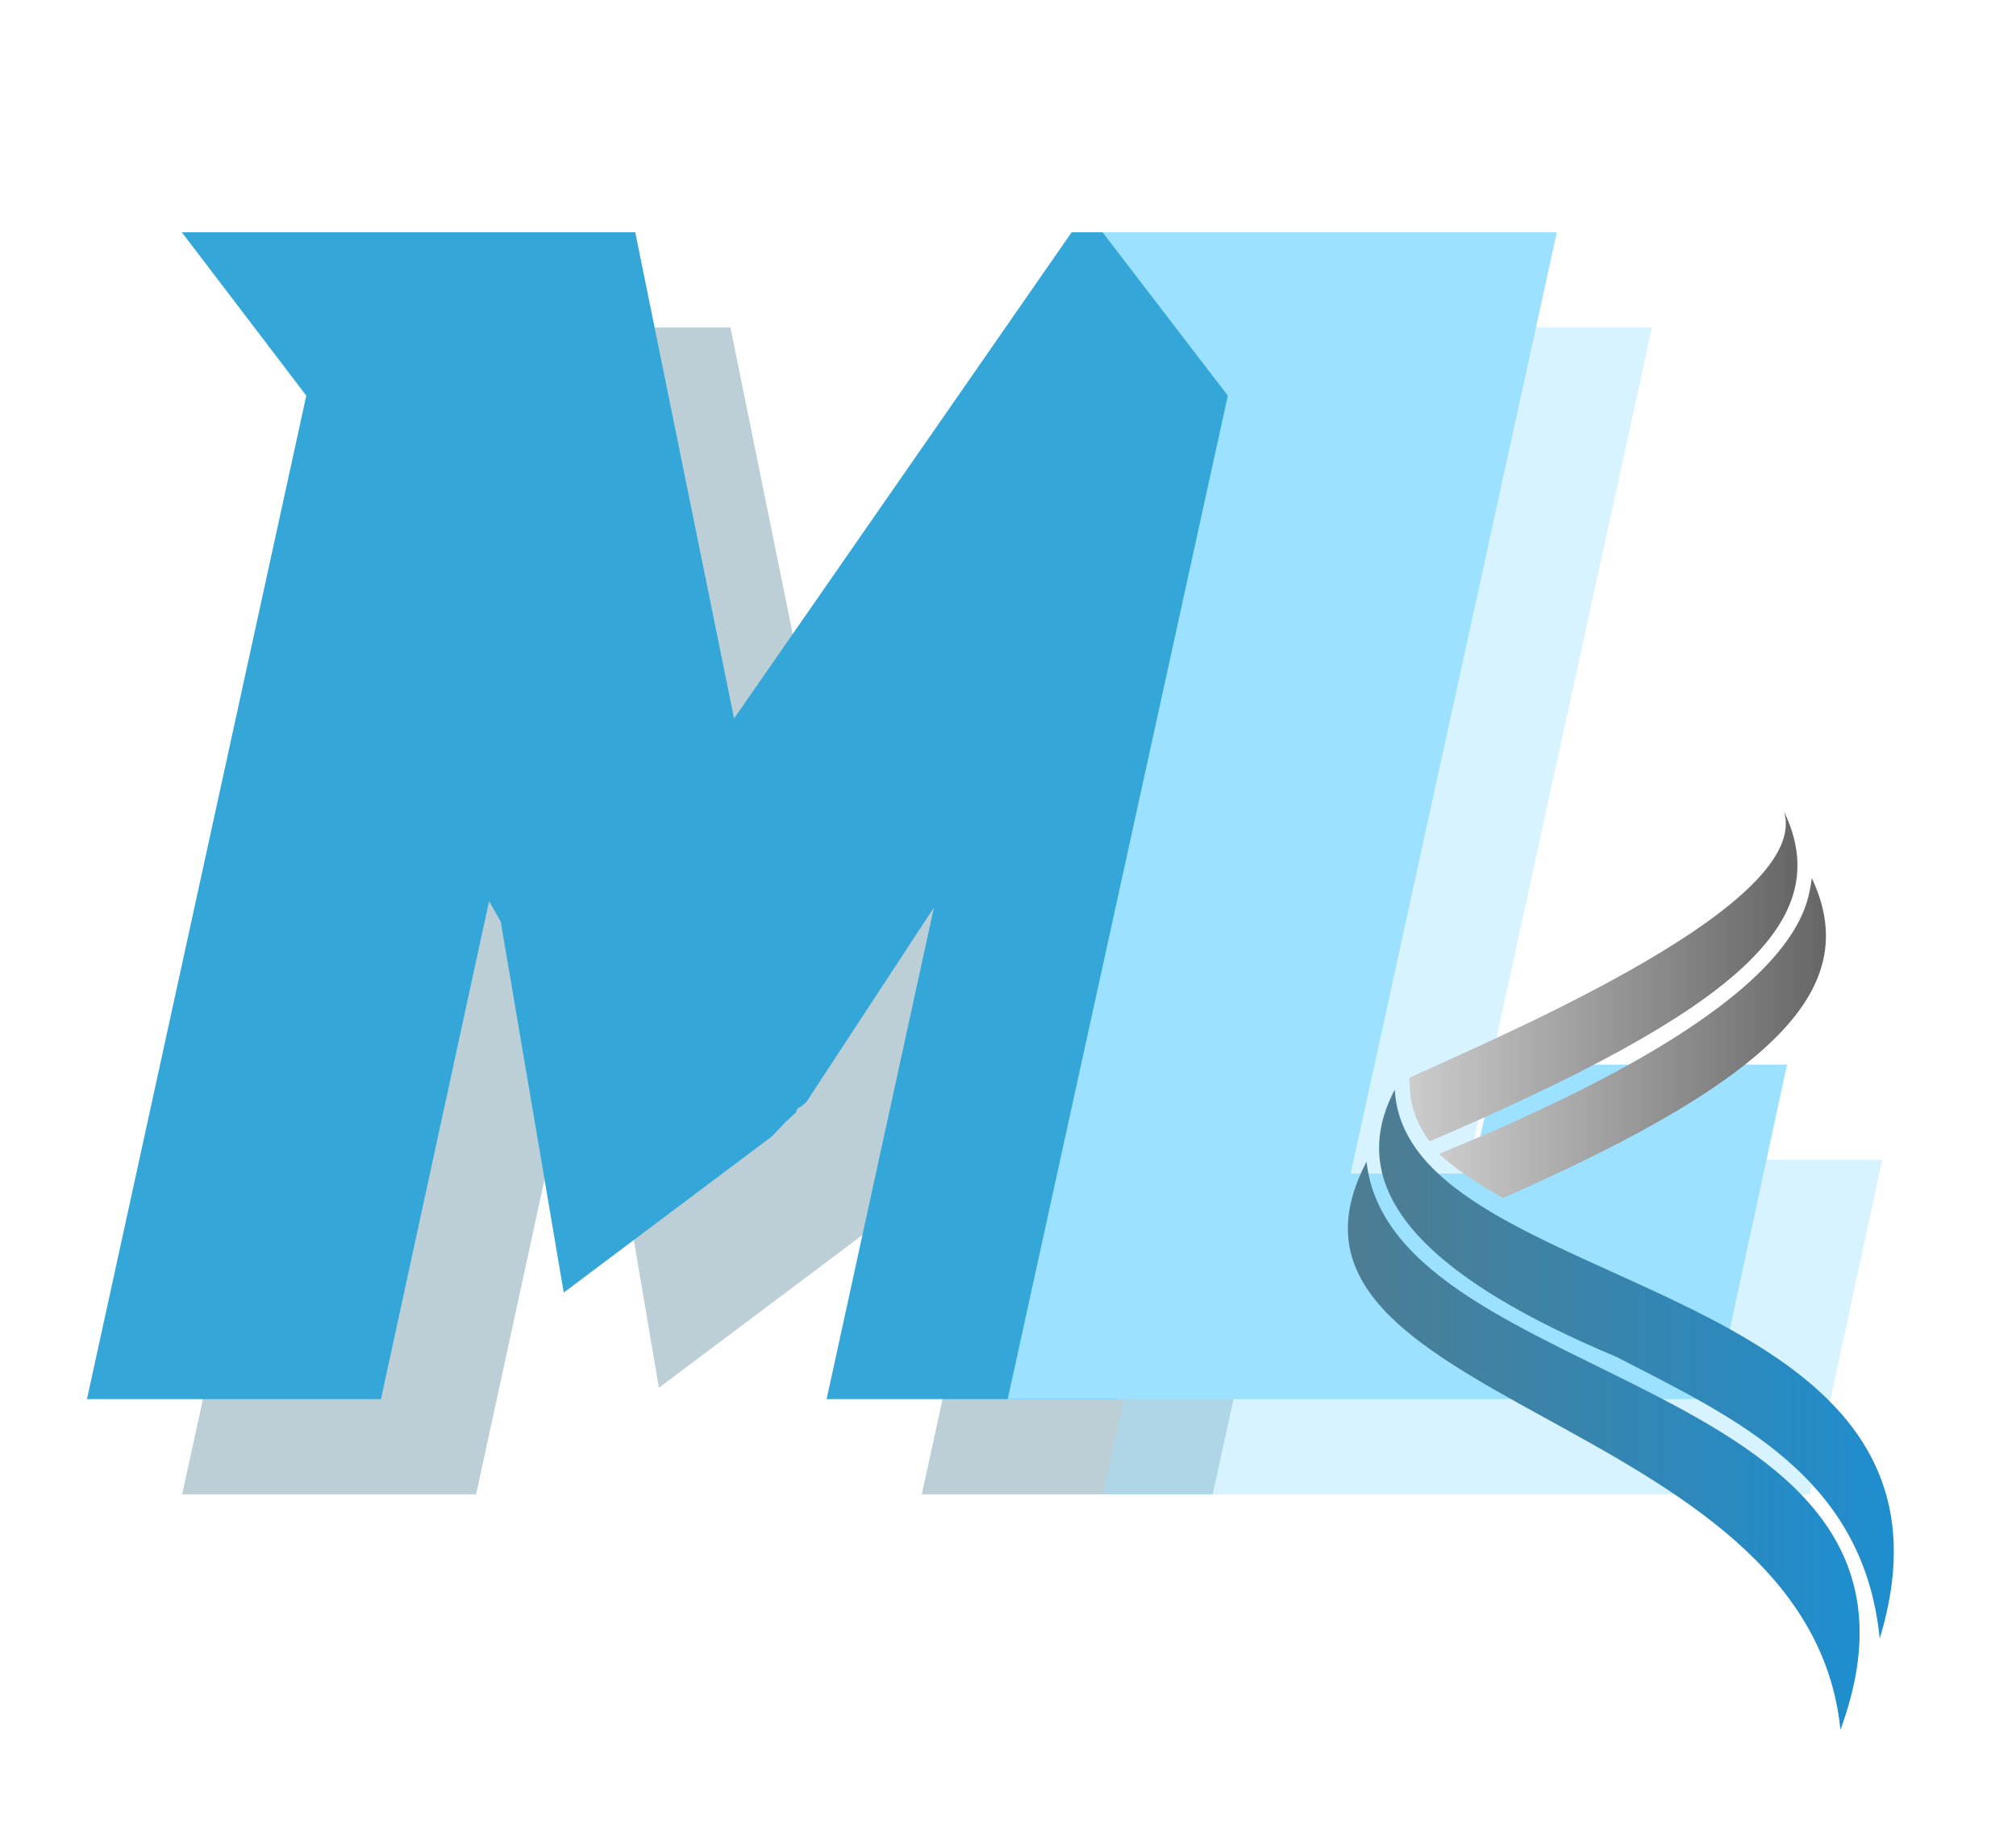 <svg xmlns="http://www.w3.org/2000/svg" xmlns:xlink="http://www.w3.org/1999/xlink" width="54" zoomAndPan="magnify" viewBox="0 0 40.5 36.75" height="49" preserveAspectRatio="xMidYMid meet" version="1.0"><defs><g/><clipPath id="66933f9c48"><path d="M 28 16.289 L 37 16.289 L 37 23 L 28 23 Z M 28 16.289 " clip-rule="nonzero"/></clipPath><clipPath id="d21d992697"><path d="M 35.84 16.301 C 36.395 18.141 30.359 20.715 28.312 21.648 L 28.324 21.871 C 28.344 22.262 28.484 22.609 28.719 22.926 C 34.922 20.266 36.895 18.5 35.84 16.301 Z M 35.84 16.301 " clip-rule="nonzero"/></clipPath><linearGradient x1="72.14" gradientTransform="matrix(0.017, 0, 0, 0.017, 27.076, 16.3)" y1="193.59" x2="573.57" gradientUnits="userSpaceOnUse" y2="193.59" id="9c9b176453"><stop stop-opacity="1" stop-color="rgb(79.999%, 79.999%, 79.999%)" offset="0"/><stop stop-opacity="1" stop-color="rgb(79.826%, 79.826%, 79.826%)" offset="0.008"/><stop stop-opacity="1" stop-color="rgb(79.483%, 79.483%, 79.483%)" offset="0.016"/><stop stop-opacity="1" stop-color="rgb(79.138%, 79.138%, 79.138%)" offset="0.023"/><stop stop-opacity="1" stop-color="rgb(78.795%, 78.795%, 78.795%)" offset="0.031"/><stop stop-opacity="1" stop-color="rgb(78.45%, 78.45%, 78.45%)" offset="0.039"/><stop stop-opacity="1" stop-color="rgb(78.107%, 78.107%, 78.107%)" offset="0.047"/><stop stop-opacity="1" stop-color="rgb(77.762%, 77.762%, 77.762%)" offset="0.055"/><stop stop-opacity="1" stop-color="rgb(77.419%, 77.419%, 77.419%)" offset="0.062"/><stop stop-opacity="1" stop-color="rgb(77.075%, 77.075%, 77.075%)" offset="0.07"/><stop stop-opacity="1" stop-color="rgb(76.73%, 76.73%, 76.73%)" offset="0.078"/><stop stop-opacity="1" stop-color="rgb(76.387%, 76.387%, 76.387%)" offset="0.086"/><stop stop-opacity="1" stop-color="rgb(76.042%, 76.042%, 76.042%)" offset="0.094"/><stop stop-opacity="1" stop-color="rgb(75.699%, 75.699%, 75.699%)" offset="0.102"/><stop stop-opacity="1" stop-color="rgb(75.354%, 75.354%, 75.354%)" offset="0.109"/><stop stop-opacity="1" stop-color="rgb(75.011%, 75.011%, 75.011%)" offset="0.117"/><stop stop-opacity="1" stop-color="rgb(74.667%, 74.667%, 74.667%)" offset="0.125"/><stop stop-opacity="1" stop-color="rgb(74.323%, 74.323%, 74.323%)" offset="0.133"/><stop stop-opacity="1" stop-color="rgb(73.979%, 73.979%, 73.979%)" offset="0.141"/><stop stop-opacity="1" stop-color="rgb(73.634%, 73.634%, 73.634%)" offset="0.148"/><stop stop-opacity="1" stop-color="rgb(73.291%, 73.291%, 73.291%)" offset="0.156"/><stop stop-opacity="1" stop-color="rgb(72.946%, 72.946%, 72.946%)" offset="0.164"/><stop stop-opacity="1" stop-color="rgb(72.603%, 72.603%, 72.603%)" offset="0.172"/><stop stop-opacity="1" stop-color="rgb(72.26%, 72.26%, 72.26%)" offset="0.18"/><stop stop-opacity="1" stop-color="rgb(71.915%, 71.915%, 71.915%)" offset="0.188"/><stop stop-opacity="1" stop-color="rgb(71.571%, 71.571%, 71.571%)" offset="0.195"/><stop stop-opacity="1" stop-color="rgb(71.227%, 71.227%, 71.227%)" offset="0.203"/><stop stop-opacity="1" stop-color="rgb(70.883%, 70.883%, 70.883%)" offset="0.211"/><stop stop-opacity="1" stop-color="rgb(70.538%, 70.538%, 70.538%)" offset="0.219"/><stop stop-opacity="1" stop-color="rgb(70.195%, 70.195%, 70.195%)" offset="0.227"/><stop stop-opacity="1" stop-color="rgb(69.852%, 69.852%, 69.852%)" offset="0.234"/><stop stop-opacity="1" stop-color="rgb(69.507%, 69.507%, 69.507%)" offset="0.242"/><stop stop-opacity="1" stop-color="rgb(69.164%, 69.164%, 69.164%)" offset="0.25"/><stop stop-opacity="1" stop-color="rgb(68.819%, 68.819%, 68.819%)" offset="0.258"/><stop stop-opacity="1" stop-color="rgb(68.475%, 68.475%, 68.475%)" offset="0.266"/><stop stop-opacity="1" stop-color="rgb(68.13%, 68.13%, 68.13%)" offset="0.273"/><stop stop-opacity="1" stop-color="rgb(67.787%, 67.787%, 67.787%)" offset="0.281"/><stop stop-opacity="1" stop-color="rgb(67.444%, 67.444%, 67.444%)" offset="0.289"/><stop stop-opacity="1" stop-color="rgb(67.099%, 67.099%, 67.099%)" offset="0.297"/><stop stop-opacity="1" stop-color="rgb(66.756%, 66.756%, 66.756%)" offset="0.305"/><stop stop-opacity="1" stop-color="rgb(66.411%, 66.411%, 66.411%)" offset="0.312"/><stop stop-opacity="1" stop-color="rgb(66.068%, 66.068%, 66.068%)" offset="0.32"/><stop stop-opacity="1" stop-color="rgb(65.723%, 65.723%, 65.723%)" offset="0.328"/><stop stop-opacity="1" stop-color="rgb(65.379%, 65.379%, 65.379%)" offset="0.336"/><stop stop-opacity="1" stop-color="rgb(65.036%, 65.036%, 65.036%)" offset="0.344"/><stop stop-opacity="1" stop-color="rgb(64.691%, 64.691%, 64.691%)" offset="0.352"/><stop stop-opacity="1" stop-color="rgb(64.348%, 64.348%, 64.348%)" offset="0.359"/><stop stop-opacity="1" stop-color="rgb(64.003%, 64.003%, 64.003%)" offset="0.367"/><stop stop-opacity="1" stop-color="rgb(63.66%, 63.66%, 63.66%)" offset="0.375"/><stop stop-opacity="1" stop-color="rgb(63.315%, 63.315%, 63.315%)" offset="0.383"/><stop stop-opacity="1" stop-color="rgb(62.971%, 62.971%, 62.971%)" offset="0.391"/><stop stop-opacity="1" stop-color="rgb(62.628%, 62.628%, 62.628%)" offset="0.398"/><stop stop-opacity="1" stop-color="rgb(62.283%, 62.283%, 62.283%)" offset="0.406"/><stop stop-opacity="1" stop-color="rgb(61.94%, 61.94%, 61.94%)" offset="0.414"/><stop stop-opacity="1" stop-color="rgb(61.595%, 61.595%, 61.595%)" offset="0.422"/><stop stop-opacity="1" stop-color="rgb(61.252%, 61.252%, 61.252%)" offset="0.43"/><stop stop-opacity="1" stop-color="rgb(60.907%, 60.907%, 60.907%)" offset="0.438"/><stop stop-opacity="1" stop-color="rgb(60.564%, 60.564%, 60.564%)" offset="0.445"/><stop stop-opacity="1" stop-color="rgb(60.22%, 60.22%, 60.22%)" offset="0.453"/><stop stop-opacity="1" stop-color="rgb(59.875%, 59.875%, 59.875%)" offset="0.461"/><stop stop-opacity="1" stop-color="rgb(59.532%, 59.532%, 59.532%)" offset="0.469"/><stop stop-opacity="1" stop-color="rgb(59.187%, 59.187%, 59.187%)" offset="0.477"/><stop stop-opacity="1" stop-color="rgb(58.844%, 58.844%, 58.844%)" offset="0.484"/><stop stop-opacity="1" stop-color="rgb(58.499%, 58.499%, 58.499%)" offset="0.492"/><stop stop-opacity="1" stop-color="rgb(58.156%, 58.156%, 58.156%)" offset="0.5"/><stop stop-opacity="1" stop-color="rgb(57.812%, 57.812%, 57.812%)" offset="0.508"/><stop stop-opacity="1" stop-color="rgb(57.468%, 57.468%, 57.468%)" offset="0.516"/><stop stop-opacity="1" stop-color="rgb(57.124%, 57.124%, 57.124%)" offset="0.523"/><stop stop-opacity="1" stop-color="rgb(56.779%, 56.779%, 56.779%)" offset="0.531"/><stop stop-opacity="1" stop-color="rgb(56.436%, 56.436%, 56.436%)" offset="0.539"/><stop stop-opacity="1" stop-color="rgb(56.091%, 56.091%, 56.091%)" offset="0.547"/><stop stop-opacity="1" stop-color="rgb(55.748%, 55.748%, 55.748%)" offset="0.555"/><stop stop-opacity="1" stop-color="rgb(55.405%, 55.405%, 55.405%)" offset="0.562"/><stop stop-opacity="1" stop-color="rgb(55.06%, 55.06%, 55.06%)" offset="0.57"/><stop stop-opacity="1" stop-color="rgb(54.716%, 54.716%, 54.716%)" offset="0.578"/><stop stop-opacity="1" stop-color="rgb(54.372%, 54.372%, 54.372%)" offset="0.586"/><stop stop-opacity="1" stop-color="rgb(54.028%, 54.028%, 54.028%)" offset="0.594"/><stop stop-opacity="1" stop-color="rgb(53.683%, 53.683%, 53.683%)" offset="0.602"/><stop stop-opacity="1" stop-color="rgb(53.34%, 53.34%, 53.34%)" offset="0.609"/><stop stop-opacity="1" stop-color="rgb(52.997%, 52.997%, 52.997%)" offset="0.617"/><stop stop-opacity="1" stop-color="rgb(52.652%, 52.652%, 52.652%)" offset="0.625"/><stop stop-opacity="1" stop-color="rgb(52.309%, 52.309%, 52.309%)" offset="0.633"/><stop stop-opacity="1" stop-color="rgb(51.964%, 51.964%, 51.964%)" offset="0.641"/><stop stop-opacity="1" stop-color="rgb(51.62%, 51.62%, 51.62%)" offset="0.648"/><stop stop-opacity="1" stop-color="rgb(51.276%, 51.276%, 51.276%)" offset="0.656"/><stop stop-opacity="1" stop-color="rgb(50.932%, 50.932%, 50.932%)" offset="0.664"/><stop stop-opacity="1" stop-color="rgb(50.589%, 50.589%, 50.589%)" offset="0.672"/><stop stop-opacity="1" stop-color="rgb(50.244%, 50.244%, 50.244%)" offset="0.68"/><stop stop-opacity="1" stop-color="rgb(49.901%, 49.901%, 49.901%)" offset="0.688"/><stop stop-opacity="1" stop-color="rgb(49.556%, 49.556%, 49.556%)" offset="0.695"/><stop stop-opacity="1" stop-color="rgb(49.213%, 49.213%, 49.213%)" offset="0.703"/><stop stop-opacity="1" stop-color="rgb(48.868%, 48.868%, 48.868%)" offset="0.711"/><stop stop-opacity="1" stop-color="rgb(48.524%, 48.524%, 48.524%)" offset="0.719"/><stop stop-opacity="1" stop-color="rgb(48.181%, 48.181%, 48.181%)" offset="0.727"/><stop stop-opacity="1" stop-color="rgb(47.836%, 47.836%, 47.836%)" offset="0.734"/><stop stop-opacity="1" stop-color="rgb(47.493%, 47.493%, 47.493%)" offset="0.742"/><stop stop-opacity="1" stop-color="rgb(47.148%, 47.148%, 47.148%)" offset="0.75"/><stop stop-opacity="1" stop-color="rgb(46.805%, 46.805%, 46.805%)" offset="0.758"/><stop stop-opacity="1" stop-color="rgb(46.46%, 46.46%, 46.46%)" offset="0.766"/><stop stop-opacity="1" stop-color="rgb(46.117%, 46.117%, 46.117%)" offset="0.773"/><stop stop-opacity="1" stop-color="rgb(45.773%, 45.773%, 45.773%)" offset="0.781"/><stop stop-opacity="1" stop-color="rgb(45.428%, 45.428%, 45.428%)" offset="0.789"/><stop stop-opacity="1" stop-color="rgb(45.085%, 45.085%, 45.085%)" offset="0.797"/><stop stop-opacity="1" stop-color="rgb(44.74%, 44.74%, 44.74%)" offset="0.805"/><stop stop-opacity="1" stop-color="rgb(44.397%, 44.397%, 44.397%)" offset="0.812"/><stop stop-opacity="1" stop-color="rgb(44.052%, 44.052%, 44.052%)" offset="0.82"/><stop stop-opacity="1" stop-color="rgb(43.709%, 43.709%, 43.709%)" offset="0.828"/><stop stop-opacity="1" stop-color="rgb(43.365%, 43.365%, 43.365%)" offset="0.836"/><stop stop-opacity="1" stop-color="rgb(43.021%, 43.021%, 43.021%)" offset="0.844"/><stop stop-opacity="1" stop-color="rgb(42.677%, 42.677%, 42.677%)" offset="0.852"/><stop stop-opacity="1" stop-color="rgb(42.332%, 42.332%, 42.332%)" offset="0.859"/><stop stop-opacity="1" stop-color="rgb(41.989%, 41.989%, 41.989%)" offset="0.867"/><stop stop-opacity="1" stop-color="rgb(41.644%, 41.644%, 41.644%)" offset="0.875"/><stop stop-opacity="1" stop-color="rgb(41.301%, 41.301%, 41.301%)" offset="0.883"/><stop stop-opacity="1" stop-color="rgb(40.958%, 40.958%, 40.958%)" offset="0.891"/><stop stop-opacity="1" stop-color="rgb(40.613%, 40.613%, 40.613%)" offset="0.898"/><stop stop-opacity="1" stop-color="rgb(40.269%, 40.269%, 40.269%)" offset="0.906"/><stop stop-opacity="1" stop-color="rgb(40.048%, 40.048%, 40.048%)" offset="0.938"/><stop stop-opacity="1" stop-color="rgb(39.999%, 39.999%, 39.999%)" offset="1"/></linearGradient><clipPath id="44da27d0b8"><path d="M 28 17 L 37 17 L 37 25 L 28 25 Z M 28 17 " clip-rule="nonzero"/></clipPath><clipPath id="1c4bd7740f"><path d="M 36.352 17.906 C 35.941 20.043 31.715 22.027 28.91 23.176 L 28.906 23.176 C 29.254 23.496 29.695 23.785 30.195 24.062 C 35.883 21.566 37.391 19.754 36.398 17.637 C 36.387 17.73 36.371 17.82 36.352 17.906 Z M 36.352 17.906 " clip-rule="evenodd"/></clipPath><linearGradient x1="106.97" gradientTransform="matrix(0.017, 0, 0, 0.017, 27.076, 16.3)" y1="265.883" x2="602.52" gradientUnits="userSpaceOnUse" y2="265.883" id="0da1096e41"><stop stop-opacity="1" stop-color="rgb(79.999%, 79.999%, 79.999%)" offset="0"/><stop stop-opacity="1" stop-color="rgb(79.828%, 79.828%, 79.828%)" offset="0.008"/><stop stop-opacity="1" stop-color="rgb(79.488%, 79.488%, 79.488%)" offset="0.016"/><stop stop-opacity="1" stop-color="rgb(79.147%, 79.147%, 79.147%)" offset="0.023"/><stop stop-opacity="1" stop-color="rgb(78.806%, 78.806%, 78.806%)" offset="0.031"/><stop stop-opacity="1" stop-color="rgb(78.465%, 78.465%, 78.465%)" offset="0.039"/><stop stop-opacity="1" stop-color="rgb(78.123%, 78.123%, 78.123%)" offset="0.047"/><stop stop-opacity="1" stop-color="rgb(77.783%, 77.783%, 77.783%)" offset="0.055"/><stop stop-opacity="1" stop-color="rgb(77.443%, 77.443%, 77.443%)" offset="0.062"/><stop stop-opacity="1" stop-color="rgb(77.101%, 77.101%, 77.101%)" offset="0.07"/><stop stop-opacity="1" stop-color="rgb(76.761%, 76.761%, 76.761%)" offset="0.078"/><stop stop-opacity="1" stop-color="rgb(76.419%, 76.419%, 76.419%)" offset="0.086"/><stop stop-opacity="1" stop-color="rgb(76.079%, 76.079%, 76.079%)" offset="0.094"/><stop stop-opacity="1" stop-color="rgb(75.737%, 75.737%, 75.737%)" offset="0.102"/><stop stop-opacity="1" stop-color="rgb(75.397%, 75.397%, 75.397%)" offset="0.109"/><stop stop-opacity="1" stop-color="rgb(75.055%, 75.055%, 75.055%)" offset="0.117"/><stop stop-opacity="1" stop-color="rgb(74.715%, 74.715%, 74.715%)" offset="0.125"/><stop stop-opacity="1" stop-color="rgb(74.373%, 74.373%, 74.373%)" offset="0.133"/><stop stop-opacity="1" stop-color="rgb(74.033%, 74.033%, 74.033%)" offset="0.141"/><stop stop-opacity="1" stop-color="rgb(73.691%, 73.691%, 73.691%)" offset="0.148"/><stop stop-opacity="1" stop-color="rgb(73.351%, 73.351%, 73.351%)" offset="0.156"/><stop stop-opacity="1" stop-color="rgb(73.009%, 73.009%, 73.009%)" offset="0.164"/><stop stop-opacity="1" stop-color="rgb(72.668%, 72.668%, 72.668%)" offset="0.172"/><stop stop-opacity="1" stop-color="rgb(72.327%, 72.327%, 72.327%)" offset="0.18"/><stop stop-opacity="1" stop-color="rgb(71.986%, 71.986%, 71.986%)" offset="0.188"/><stop stop-opacity="1" stop-color="rgb(71.645%, 71.645%, 71.645%)" offset="0.195"/><stop stop-opacity="1" stop-color="rgb(71.304%, 71.304%, 71.304%)" offset="0.203"/><stop stop-opacity="1" stop-color="rgb(70.963%, 70.963%, 70.963%)" offset="0.211"/><stop stop-opacity="1" stop-color="rgb(70.622%, 70.622%, 70.622%)" offset="0.219"/><stop stop-opacity="1" stop-color="rgb(70.28%, 70.28%, 70.28%)" offset="0.227"/><stop stop-opacity="1" stop-color="rgb(69.94%, 69.94%, 69.94%)" offset="0.234"/><stop stop-opacity="1" stop-color="rgb(69.6%, 69.6%, 69.6%)" offset="0.242"/><stop stop-opacity="1" stop-color="rgb(69.258%, 69.258%, 69.258%)" offset="0.25"/><stop stop-opacity="1" stop-color="rgb(68.918%, 68.918%, 68.918%)" offset="0.258"/><stop stop-opacity="1" stop-color="rgb(68.576%, 68.576%, 68.576%)" offset="0.266"/><stop stop-opacity="1" stop-color="rgb(68.236%, 68.236%, 68.236%)" offset="0.273"/><stop stop-opacity="1" stop-color="rgb(67.894%, 67.894%, 67.894%)" offset="0.281"/><stop stop-opacity="1" stop-color="rgb(67.554%, 67.554%, 67.554%)" offset="0.289"/><stop stop-opacity="1" stop-color="rgb(67.212%, 67.212%, 67.212%)" offset="0.297"/><stop stop-opacity="1" stop-color="rgb(66.872%, 66.872%, 66.872%)" offset="0.305"/><stop stop-opacity="1" stop-color="rgb(66.53%, 66.53%, 66.53%)" offset="0.312"/><stop stop-opacity="1" stop-color="rgb(66.19%, 66.19%, 66.19%)" offset="0.32"/><stop stop-opacity="1" stop-color="rgb(65.848%, 65.848%, 65.848%)" offset="0.328"/><stop stop-opacity="1" stop-color="rgb(65.508%, 65.508%, 65.508%)" offset="0.336"/><stop stop-opacity="1" stop-color="rgb(65.166%, 65.166%, 65.166%)" offset="0.344"/><stop stop-opacity="1" stop-color="rgb(64.825%, 64.825%, 64.825%)" offset="0.352"/><stop stop-opacity="1" stop-color="rgb(64.484%, 64.484%, 64.484%)" offset="0.359"/><stop stop-opacity="1" stop-color="rgb(64.143%, 64.143%, 64.143%)" offset="0.367"/><stop stop-opacity="1" stop-color="rgb(63.802%, 63.802%, 63.802%)" offset="0.375"/><stop stop-opacity="1" stop-color="rgb(63.461%, 63.461%, 63.461%)" offset="0.383"/><stop stop-opacity="1" stop-color="rgb(63.12%, 63.12%, 63.12%)" offset="0.391"/><stop stop-opacity="1" stop-color="rgb(62.779%, 62.779%, 62.779%)" offset="0.398"/><stop stop-opacity="1" stop-color="rgb(62.437%, 62.437%, 62.437%)" offset="0.406"/><stop stop-opacity="1" stop-color="rgb(62.097%, 62.097%, 62.097%)" offset="0.414"/><stop stop-opacity="1" stop-color="rgb(61.757%, 61.757%, 61.757%)" offset="0.422"/><stop stop-opacity="1" stop-color="rgb(61.415%, 61.415%, 61.415%)" offset="0.43"/><stop stop-opacity="1" stop-color="rgb(61.075%, 61.075%, 61.075%)" offset="0.438"/><stop stop-opacity="1" stop-color="rgb(60.733%, 60.733%, 60.733%)" offset="0.445"/><stop stop-opacity="1" stop-color="rgb(60.393%, 60.393%, 60.393%)" offset="0.453"/><stop stop-opacity="1" stop-color="rgb(60.051%, 60.051%, 60.051%)" offset="0.461"/><stop stop-opacity="1" stop-color="rgb(59.711%, 59.711%, 59.711%)" offset="0.469"/><stop stop-opacity="1" stop-color="rgb(59.369%, 59.369%, 59.369%)" offset="0.477"/><stop stop-opacity="1" stop-color="rgb(59.029%, 59.029%, 59.029%)" offset="0.484"/><stop stop-opacity="1" stop-color="rgb(58.687%, 58.687%, 58.687%)" offset="0.492"/><stop stop-opacity="1" stop-color="rgb(58.347%, 58.347%, 58.347%)" offset="0.5"/><stop stop-opacity="1" stop-color="rgb(58.005%, 58.005%, 58.005%)" offset="0.508"/><stop stop-opacity="1" stop-color="rgb(57.664%, 57.664%, 57.664%)" offset="0.516"/><stop stop-opacity="1" stop-color="rgb(57.323%, 57.323%, 57.323%)" offset="0.523"/><stop stop-opacity="1" stop-color="rgb(56.982%, 56.982%, 56.982%)" offset="0.531"/><stop stop-opacity="1" stop-color="rgb(56.641%, 56.641%, 56.641%)" offset="0.539"/><stop stop-opacity="1" stop-color="rgb(56.3%, 56.3%, 56.3%)" offset="0.547"/><stop stop-opacity="1" stop-color="rgb(55.959%, 55.959%, 55.959%)" offset="0.555"/><stop stop-opacity="1" stop-color="rgb(55.618%, 55.618%, 55.618%)" offset="0.562"/><stop stop-opacity="1" stop-color="rgb(55.276%, 55.276%, 55.276%)" offset="0.57"/><stop stop-opacity="1" stop-color="rgb(54.936%, 54.936%, 54.936%)" offset="0.578"/><stop stop-opacity="1" stop-color="rgb(54.594%, 54.594%, 54.594%)" offset="0.586"/><stop stop-opacity="1" stop-color="rgb(54.254%, 54.254%, 54.254%)" offset="0.594"/><stop stop-opacity="1" stop-color="rgb(53.914%, 53.914%, 53.914%)" offset="0.602"/><stop stop-opacity="1" stop-color="rgb(53.572%, 53.572%, 53.572%)" offset="0.609"/><stop stop-opacity="1" stop-color="rgb(53.232%, 53.232%, 53.232%)" offset="0.617"/><stop stop-opacity="1" stop-color="rgb(52.89%, 52.89%, 52.89%)" offset="0.625"/><stop stop-opacity="1" stop-color="rgb(52.55%, 52.55%, 52.55%)" offset="0.633"/><stop stop-opacity="1" stop-color="rgb(52.208%, 52.208%, 52.208%)" offset="0.641"/><stop stop-opacity="1" stop-color="rgb(51.868%, 51.868%, 51.868%)" offset="0.648"/><stop stop-opacity="1" stop-color="rgb(51.526%, 51.526%, 51.526%)" offset="0.656"/><stop stop-opacity="1" stop-color="rgb(51.186%, 51.186%, 51.186%)" offset="0.664"/><stop stop-opacity="1" stop-color="rgb(50.844%, 50.844%, 50.844%)" offset="0.672"/><stop stop-opacity="1" stop-color="rgb(50.504%, 50.504%, 50.504%)" offset="0.68"/><stop stop-opacity="1" stop-color="rgb(50.162%, 50.162%, 50.162%)" offset="0.688"/><stop stop-opacity="1" stop-color="rgb(49.821%, 49.821%, 49.821%)" offset="0.695"/><stop stop-opacity="1" stop-color="rgb(49.48%, 49.48%, 49.48%)" offset="0.703"/><stop stop-opacity="1" stop-color="rgb(49.139%, 49.139%, 49.139%)" offset="0.711"/><stop stop-opacity="1" stop-color="rgb(48.798%, 48.798%, 48.798%)" offset="0.719"/><stop stop-opacity="1" stop-color="rgb(48.457%, 48.457%, 48.457%)" offset="0.727"/><stop stop-opacity="1" stop-color="rgb(48.116%, 48.116%, 48.116%)" offset="0.734"/><stop stop-opacity="1" stop-color="rgb(47.775%, 47.775%, 47.775%)" offset="0.742"/><stop stop-opacity="1" stop-color="rgb(47.433%, 47.433%, 47.433%)" offset="0.75"/><stop stop-opacity="1" stop-color="rgb(47.093%, 47.093%, 47.093%)" offset="0.758"/><stop stop-opacity="1" stop-color="rgb(46.751%, 46.751%, 46.751%)" offset="0.766"/><stop stop-opacity="1" stop-color="rgb(46.411%, 46.411%, 46.411%)" offset="0.773"/><stop stop-opacity="1" stop-color="rgb(46.071%, 46.071%, 46.071%)" offset="0.781"/><stop stop-opacity="1" stop-color="rgb(45.729%, 45.729%, 45.729%)" offset="0.789"/><stop stop-opacity="1" stop-color="rgb(45.389%, 45.389%, 45.389%)" offset="0.797"/><stop stop-opacity="1" stop-color="rgb(45.047%, 45.047%, 45.047%)" offset="0.805"/><stop stop-opacity="1" stop-color="rgb(44.707%, 44.707%, 44.707%)" offset="0.812"/><stop stop-opacity="1" stop-color="rgb(44.365%, 44.365%, 44.365%)" offset="0.82"/><stop stop-opacity="1" stop-color="rgb(44.025%, 44.025%, 44.025%)" offset="0.828"/><stop stop-opacity="1" stop-color="rgb(43.683%, 43.683%, 43.683%)" offset="0.836"/><stop stop-opacity="1" stop-color="rgb(43.343%, 43.343%, 43.343%)" offset="0.844"/><stop stop-opacity="1" stop-color="rgb(43.001%, 43.001%, 43.001%)" offset="0.852"/><stop stop-opacity="1" stop-color="rgb(42.661%, 42.661%, 42.661%)" offset="0.859"/><stop stop-opacity="1" stop-color="rgb(42.319%, 42.319%, 42.319%)" offset="0.867"/><stop stop-opacity="1" stop-color="rgb(41.978%, 41.978%, 41.978%)" offset="0.875"/><stop stop-opacity="1" stop-color="rgb(41.637%, 41.637%, 41.637%)" offset="0.883"/><stop stop-opacity="1" stop-color="rgb(41.296%, 41.296%, 41.296%)" offset="0.891"/><stop stop-opacity="1" stop-color="rgb(40.955%, 40.955%, 40.955%)" offset="0.898"/><stop stop-opacity="1" stop-color="rgb(40.614%, 40.614%, 40.614%)" offset="0.906"/><stop stop-opacity="1" stop-color="rgb(40.273%, 40.273%, 40.273%)" offset="0.914"/><stop stop-opacity="1" stop-color="rgb(40.051%, 40.051%, 40.051%)" offset="0.922"/><stop stop-opacity="1" stop-color="rgb(39.999%, 39.999%, 39.999%)" offset="0.938"/><stop stop-opacity="1" stop-color="rgb(39.999%, 39.999%, 39.999%)" offset="1"/></linearGradient><clipPath id="ab4a416e51"><path d="M 27 21 L 39 21 L 39 33 L 27 33 Z M 27 21 " clip-rule="nonzero"/></clipPath><clipPath id="a2bf460ef6"><path d="M 32.48 27.258 C 28.875 25.746 26.895 24.02 28.02 21.887 C 28.246 26.082 40 25.551 37.762 32.914 C 37.438 29.645 34.848 28.484 32.48 27.258 Z M 32.48 27.258 " clip-rule="evenodd"/></clipPath><linearGradient x1="-10.52" gradientTransform="matrix(0.017, 0, 0, 0.017, 27.076, 16.3)" y1="648.547" x2="737.515" gradientUnits="userSpaceOnUse" y2="648.547" id="1d05eed1f5"><stop stop-opacity="1" stop-color="rgb(30.199%, 48.999%, 57.3%)" offset="0"/><stop stop-opacity="1" stop-color="rgb(30.199%, 48.999%, 57.3%)" offset="0.062"/><stop stop-opacity="1" stop-color="rgb(30.118%, 49.028%, 57.404%)" offset="0.07"/><stop stop-opacity="1" stop-color="rgb(29.948%, 49.091%, 57.625%)" offset="0.078"/><stop stop-opacity="1" stop-color="rgb(29.77%, 49.155%, 57.855%)" offset="0.086"/><stop stop-opacity="1" stop-color="rgb(29.591%, 49.22%, 58.087%)" offset="0.094"/><stop stop-opacity="1" stop-color="rgb(29.414%, 49.284%, 58.318%)" offset="0.102"/><stop stop-opacity="1" stop-color="rgb(29.236%, 49.35%, 58.55%)" offset="0.109"/><stop stop-opacity="1" stop-color="rgb(29.057%, 49.414%, 58.78%)" offset="0.117"/><stop stop-opacity="1" stop-color="rgb(28.88%, 49.48%, 59.012%)" offset="0.125"/><stop stop-opacity="1" stop-color="rgb(28.702%, 49.544%, 59.244%)" offset="0.133"/><stop stop-opacity="1" stop-color="rgb(28.523%, 49.609%, 59.474%)" offset="0.141"/><stop stop-opacity="1" stop-color="rgb(28.346%, 49.673%, 59.706%)" offset="0.148"/><stop stop-opacity="1" stop-color="rgb(28.168%, 49.739%, 59.937%)" offset="0.156"/><stop stop-opacity="1" stop-color="rgb(27.989%, 49.803%, 60.168%)" offset="0.164"/><stop stop-opacity="1" stop-color="rgb(27.812%, 49.867%, 60.399%)" offset="0.172"/><stop stop-opacity="1" stop-color="rgb(27.634%, 49.933%, 60.631%)" offset="0.18"/><stop stop-opacity="1" stop-color="rgb(27.455%, 49.997%, 60.861%)" offset="0.188"/><stop stop-opacity="1" stop-color="rgb(27.278%, 50.063%, 61.093%)" offset="0.195"/><stop stop-opacity="1" stop-color="rgb(27.1%, 50.127%, 61.324%)" offset="0.203"/><stop stop-opacity="1" stop-color="rgb(26.923%, 50.192%, 61.555%)" offset="0.211"/><stop stop-opacity="1" stop-color="rgb(26.744%, 50.256%, 61.786%)" offset="0.219"/><stop stop-opacity="1" stop-color="rgb(26.566%, 50.322%, 62.018%)" offset="0.227"/><stop stop-opacity="1" stop-color="rgb(26.389%, 50.386%, 62.248%)" offset="0.234"/><stop stop-opacity="1" stop-color="rgb(26.21%, 50.452%, 62.48%)" offset="0.242"/><stop stop-opacity="1" stop-color="rgb(26.031%, 50.516%, 62.712%)" offset="0.25"/><stop stop-opacity="1" stop-color="rgb(25.854%, 50.581%, 62.943%)" offset="0.258"/><stop stop-opacity="1" stop-color="rgb(25.676%, 50.645%, 63.174%)" offset="0.266"/><stop stop-opacity="1" stop-color="rgb(25.497%, 50.711%, 63.405%)" offset="0.273"/><stop stop-opacity="1" stop-color="rgb(25.32%, 50.775%, 63.637%)" offset="0.281"/><stop stop-opacity="1" stop-color="rgb(25.142%, 50.841%, 63.867%)" offset="0.289"/><stop stop-opacity="1" stop-color="rgb(24.963%, 50.905%, 64.099%)" offset="0.297"/><stop stop-opacity="1" stop-color="rgb(24.786%, 50.97%, 64.33%)" offset="0.305"/><stop stop-opacity="1" stop-color="rgb(24.608%, 51.035%, 64.561%)" offset="0.312"/><stop stop-opacity="1" stop-color="rgb(24.429%, 51.1%, 64.792%)" offset="0.32"/><stop stop-opacity="1" stop-color="rgb(24.252%, 51.164%, 65.024%)" offset="0.328"/><stop stop-opacity="1" stop-color="rgb(24.074%, 51.23%, 65.254%)" offset="0.336"/><stop stop-opacity="1" stop-color="rgb(23.895%, 51.294%, 65.486%)" offset="0.344"/><stop stop-opacity="1" stop-color="rgb(23.718%, 51.36%, 65.717%)" offset="0.352"/><stop stop-opacity="1" stop-color="rgb(23.54%, 51.424%, 65.948%)" offset="0.359"/><stop stop-opacity="1" stop-color="rgb(23.361%, 51.488%, 66.179%)" offset="0.367"/><stop stop-opacity="1" stop-color="rgb(23.184%, 51.553%, 66.411%)" offset="0.375"/><stop stop-opacity="1" stop-color="rgb(23.006%, 51.617%, 66.643%)" offset="0.383"/><stop stop-opacity="1" stop-color="rgb(22.827%, 51.683%, 66.873%)" offset="0.391"/><stop stop-opacity="1" stop-color="rgb(22.65%, 51.747%, 67.105%)" offset="0.398"/><stop stop-opacity="1" stop-color="rgb(22.472%, 51.813%, 67.336%)" offset="0.406"/><stop stop-opacity="1" stop-color="rgb(22.293%, 51.877%, 67.567%)" offset="0.414"/><stop stop-opacity="1" stop-color="rgb(22.116%, 51.942%, 67.798%)" offset="0.422"/><stop stop-opacity="1" stop-color="rgb(21.938%, 52.007%, 68.03%)" offset="0.43"/><stop stop-opacity="1" stop-color="rgb(21.759%, 52.072%, 68.26%)" offset="0.438"/><stop stop-opacity="1" stop-color="rgb(21.582%, 52.136%, 68.492%)" offset="0.445"/><stop stop-opacity="1" stop-color="rgb(21.404%, 52.202%, 68.723%)" offset="0.453"/><stop stop-opacity="1" stop-color="rgb(21.225%, 52.266%, 68.954%)" offset="0.461"/><stop stop-opacity="1" stop-color="rgb(21.048%, 52.332%, 69.185%)" offset="0.469"/><stop stop-opacity="1" stop-color="rgb(20.869%, 52.396%, 69.417%)" offset="0.477"/><stop stop-opacity="1" stop-color="rgb(20.691%, 52.461%, 69.647%)" offset="0.484"/><stop stop-opacity="1" stop-color="rgb(20.514%, 52.525%, 69.879%)" offset="0.492"/><stop stop-opacity="1" stop-color="rgb(20.335%, 52.591%, 70.11%)" offset="0.5"/><stop stop-opacity="1" stop-color="rgb(20.157%, 52.655%, 70.341%)" offset="0.508"/><stop stop-opacity="1" stop-color="rgb(19.98%, 52.721%, 70.573%)" offset="0.516"/><stop stop-opacity="1" stop-color="rgb(19.801%, 52.785%, 70.804%)" offset="0.523"/><stop stop-opacity="1" stop-color="rgb(19.623%, 52.85%, 71.036%)" offset="0.531"/><stop stop-opacity="1" stop-color="rgb(19.446%, 52.914%, 71.266%)" offset="0.539"/><stop stop-opacity="1" stop-color="rgb(19.267%, 52.979%, 71.498%)" offset="0.547"/><stop stop-opacity="1" stop-color="rgb(19.09%, 53.044%, 71.729%)" offset="0.555"/><stop stop-opacity="1" stop-color="rgb(18.912%, 53.108%, 71.96%)" offset="0.562"/><stop stop-opacity="1" stop-color="rgb(18.733%, 53.174%, 72.191%)" offset="0.57"/><stop stop-opacity="1" stop-color="rgb(18.556%, 53.238%, 72.423%)" offset="0.578"/><stop stop-opacity="1" stop-color="rgb(18.378%, 53.304%, 72.653%)" offset="0.586"/><stop stop-opacity="1" stop-color="rgb(18.199%, 53.368%, 72.885%)" offset="0.594"/><stop stop-opacity="1" stop-color="rgb(18.022%, 53.433%, 73.116%)" offset="0.602"/><stop stop-opacity="1" stop-color="rgb(17.844%, 53.497%, 73.347%)" offset="0.609"/><stop stop-opacity="1" stop-color="rgb(17.665%, 53.563%, 73.578%)" offset="0.617"/><stop stop-opacity="1" stop-color="rgb(17.488%, 53.627%, 73.81%)" offset="0.625"/><stop stop-opacity="1" stop-color="rgb(17.31%, 53.693%, 74.04%)" offset="0.633"/><stop stop-opacity="1" stop-color="rgb(17.131%, 53.757%, 74.272%)" offset="0.641"/><stop stop-opacity="1" stop-color="rgb(16.954%, 53.822%, 74.504%)" offset="0.648"/><stop stop-opacity="1" stop-color="rgb(16.776%, 53.886%, 74.734%)" offset="0.656"/><stop stop-opacity="1" stop-color="rgb(16.597%, 53.952%, 74.966%)" offset="0.664"/><stop stop-opacity="1" stop-color="rgb(16.42%, 54.016%, 75.197%)" offset="0.672"/><stop stop-opacity="1" stop-color="rgb(16.241%, 54.082%, 75.429%)" offset="0.68"/><stop stop-opacity="1" stop-color="rgb(16.063%, 54.146%, 75.659%)" offset="0.688"/><stop stop-opacity="1" stop-color="rgb(15.886%, 54.211%, 75.891%)" offset="0.695"/><stop stop-opacity="1" stop-color="rgb(15.707%, 54.276%, 76.122%)" offset="0.703"/><stop stop-opacity="1" stop-color="rgb(15.529%, 54.341%, 76.353%)" offset="0.711"/><stop stop-opacity="1" stop-color="rgb(15.352%, 54.405%, 76.584%)" offset="0.719"/><stop stop-opacity="1" stop-color="rgb(15.173%, 54.471%, 76.816%)" offset="0.727"/><stop stop-opacity="1" stop-color="rgb(14.995%, 54.535%, 77.046%)" offset="0.734"/><stop stop-opacity="1" stop-color="rgb(14.818%, 54.599%, 77.278%)" offset="0.742"/><stop stop-opacity="1" stop-color="rgb(14.639%, 54.665%, 77.509%)" offset="0.75"/><stop stop-opacity="1" stop-color="rgb(14.461%, 54.729%, 77.74%)" offset="0.758"/><stop stop-opacity="1" stop-color="rgb(14.284%, 54.794%, 77.971%)" offset="0.766"/><stop stop-opacity="1" stop-color="rgb(14.105%, 54.858%, 78.203%)" offset="0.773"/><stop stop-opacity="1" stop-color="rgb(13.927%, 54.924%, 78.435%)" offset="0.781"/><stop stop-opacity="1" stop-color="rgb(13.75%, 54.988%, 78.665%)" offset="0.789"/><stop stop-opacity="1" stop-color="rgb(13.571%, 55.054%, 78.897%)" offset="0.797"/><stop stop-opacity="1" stop-color="rgb(13.393%, 55.118%, 79.128%)" offset="0.805"/><stop stop-opacity="1" stop-color="rgb(13.216%, 55.183%, 79.359%)" offset="0.812"/><stop stop-opacity="1" stop-color="rgb(13.037%, 55.247%, 79.59%)" offset="0.82"/><stop stop-opacity="1" stop-color="rgb(12.859%, 55.313%, 79.822%)" offset="0.828"/><stop stop-opacity="1" stop-color="rgb(12.682%, 55.377%, 80.052%)" offset="0.836"/><stop stop-opacity="1" stop-color="rgb(12.503%, 55.443%, 80.284%)" offset="0.844"/><stop stop-opacity="1" stop-color="rgb(12.325%, 55.507%, 80.515%)" offset="0.852"/><stop stop-opacity="1" stop-color="rgb(12.148%, 55.573%, 80.746%)" offset="0.859"/><stop stop-opacity="1" stop-color="rgb(11.929%, 55.652%, 81.03%)" offset="0.875"/><stop stop-opacity="1" stop-color="rgb(11.8%, 55.699%, 81.2%)" offset="1"/></linearGradient><clipPath id="a80cb9725a"><path d="M 27 23 L 38 23 L 38 34.812 L 27 34.812 Z M 27 23 " clip-rule="nonzero"/></clipPath><clipPath id="775bff196a"><path d="M 27.453 23.336 C 27.973 27.957 39.598 27.609 36.973 34.746 C 36.336 28.336 24.883 28.211 27.453 23.336 Z M 27.453 23.336 " clip-rule="evenodd"/></clipPath><linearGradient x1="-128.19" gradientTransform="matrix(0.017, 0, 0, 0.017, 27.076, 16.3)" y1="744.402" x2="731.6" gradientUnits="userSpaceOnUse" y2="744.402" id="aad1fe9dd3"><stop stop-opacity="1" stop-color="rgb(30.199%, 48.999%, 57.3%)" offset="0"/><stop stop-opacity="1" stop-color="rgb(30.199%, 48.999%, 57.3%)" offset="0.125"/><stop stop-opacity="1" stop-color="rgb(30.104%, 49.033%, 57.422%)" offset="0.156"/><stop stop-opacity="1" stop-color="rgb(29.907%, 49.104%, 57.677%)" offset="0.164"/><stop stop-opacity="1" stop-color="rgb(29.701%, 49.179%, 57.944%)" offset="0.172"/><stop stop-opacity="1" stop-color="rgb(29.495%, 49.254%, 58.212%)" offset="0.18"/><stop stop-opacity="1" stop-color="rgb(29.289%, 49.33%, 58.479%)" offset="0.188"/><stop stop-opacity="1" stop-color="rgb(29.085%, 49.405%, 58.746%)" offset="0.195"/><stop stop-opacity="1" stop-color="rgb(28.879%, 49.48%, 59.013%)" offset="0.203"/><stop stop-opacity="1" stop-color="rgb(28.673%, 49.554%, 59.28%)" offset="0.211"/><stop stop-opacity="1" stop-color="rgb(28.467%, 49.629%, 59.547%)" offset="0.219"/><stop stop-opacity="1" stop-color="rgb(28.261%, 49.704%, 59.814%)" offset="0.227"/><stop stop-opacity="1" stop-color="rgb(28.055%, 49.779%, 60.083%)" offset="0.234"/><stop stop-opacity="1" stop-color="rgb(27.85%, 49.854%, 60.35%)" offset="0.242"/><stop stop-opacity="1" stop-color="rgb(27.644%, 49.928%, 60.617%)" offset="0.25"/><stop stop-opacity="1" stop-color="rgb(27.438%, 50.003%, 60.884%)" offset="0.258"/><stop stop-opacity="1" stop-color="rgb(27.232%, 50.079%, 61.151%)" offset="0.266"/><stop stop-opacity="1" stop-color="rgb(27.026%, 50.154%, 61.418%)" offset="0.273"/><stop stop-opacity="1" stop-color="rgb(26.82%, 50.229%, 61.687%)" offset="0.281"/><stop stop-opacity="1" stop-color="rgb(26.614%, 50.304%, 61.954%)" offset="0.289"/><stop stop-opacity="1" stop-color="rgb(26.41%, 50.378%, 62.221%)" offset="0.297"/><stop stop-opacity="1" stop-color="rgb(26.204%, 50.453%, 62.488%)" offset="0.305"/><stop stop-opacity="1" stop-color="rgb(25.998%, 50.528%, 62.755%)" offset="0.312"/><stop stop-opacity="1" stop-color="rgb(25.792%, 50.603%, 63.022%)" offset="0.32"/><stop stop-opacity="1" stop-color="rgb(25.586%, 50.677%, 63.29%)" offset="0.328"/><stop stop-opacity="1" stop-color="rgb(25.38%, 50.752%, 63.557%)" offset="0.336"/><stop stop-opacity="1" stop-color="rgb(25.174%, 50.829%, 63.824%)" offset="0.344"/><stop stop-opacity="1" stop-color="rgb(24.969%, 50.903%, 64.091%)" offset="0.352"/><stop stop-opacity="1" stop-color="rgb(24.763%, 50.978%, 64.359%)" offset="0.359"/><stop stop-opacity="1" stop-color="rgb(24.557%, 51.053%, 64.626%)" offset="0.367"/><stop stop-opacity="1" stop-color="rgb(24.352%, 51.128%, 64.893%)" offset="0.375"/><stop stop-opacity="1" stop-color="rgb(24.146%, 51.202%, 65.161%)" offset="0.383"/><stop stop-opacity="1" stop-color="rgb(23.94%, 51.277%, 65.428%)" offset="0.391"/><stop stop-opacity="1" stop-color="rgb(23.735%, 51.352%, 65.695%)" offset="0.398"/><stop stop-opacity="1" stop-color="rgb(23.529%, 51.427%, 65.962%)" offset="0.406"/><stop stop-opacity="1" stop-color="rgb(23.323%, 51.503%, 66.229%)" offset="0.414"/><stop stop-opacity="1" stop-color="rgb(23.117%, 51.578%, 66.496%)" offset="0.422"/><stop stop-opacity="1" stop-color="rgb(22.911%, 51.653%, 66.765%)" offset="0.43"/><stop stop-opacity="1" stop-color="rgb(22.705%, 51.727%, 67.032%)" offset="0.438"/><stop stop-opacity="1" stop-color="rgb(22.499%, 51.802%, 67.299%)" offset="0.445"/><stop stop-opacity="1" stop-color="rgb(22.295%, 51.877%, 67.566%)" offset="0.453"/><stop stop-opacity="1" stop-color="rgb(22.089%, 51.952%, 67.833%)" offset="0.461"/><stop stop-opacity="1" stop-color="rgb(21.883%, 52.026%, 68.1%)" offset="0.469"/><stop stop-opacity="1" stop-color="rgb(21.677%, 52.101%, 68.369%)" offset="0.477"/><stop stop-opacity="1" stop-color="rgb(21.471%, 52.176%, 68.636%)" offset="0.484"/><stop stop-opacity="1" stop-color="rgb(21.265%, 52.252%, 68.903%)" offset="0.492"/><stop stop-opacity="1" stop-color="rgb(21.059%, 52.327%, 69.17%)" offset="0.5"/><stop stop-opacity="1" stop-color="rgb(20.854%, 52.402%, 69.437%)" offset="0.508"/><stop stop-opacity="1" stop-color="rgb(20.648%, 52.477%, 69.704%)" offset="0.516"/><stop stop-opacity="1" stop-color="rgb(20.442%, 52.551%, 69.971%)" offset="0.523"/><stop stop-opacity="1" stop-color="rgb(20.236%, 52.626%, 70.239%)" offset="0.531"/><stop stop-opacity="1" stop-color="rgb(20.03%, 52.701%, 70.506%)" offset="0.539"/><stop stop-opacity="1" stop-color="rgb(19.824%, 52.776%, 70.773%)" offset="0.547"/><stop stop-opacity="1" stop-color="rgb(19.62%, 52.85%, 71.04%)" offset="0.555"/><stop stop-opacity="1" stop-color="rgb(19.414%, 52.925%, 71.307%)" offset="0.562"/><stop stop-opacity="1" stop-color="rgb(19.208%, 53.001%, 71.574%)" offset="0.57"/><stop stop-opacity="1" stop-color="rgb(19.002%, 53.076%, 71.843%)" offset="0.578"/><stop stop-opacity="1" stop-color="rgb(18.796%, 53.151%, 72.11%)" offset="0.586"/><stop stop-opacity="1" stop-color="rgb(18.59%, 53.226%, 72.377%)" offset="0.594"/><stop stop-opacity="1" stop-color="rgb(18.384%, 53.3%, 72.644%)" offset="0.602"/><stop stop-opacity="1" stop-color="rgb(18.179%, 53.375%, 72.911%)" offset="0.609"/><stop stop-opacity="1" stop-color="rgb(17.973%, 53.45%, 73.178%)" offset="0.617"/><stop stop-opacity="1" stop-color="rgb(17.767%, 53.525%, 73.447%)" offset="0.625"/><stop stop-opacity="1" stop-color="rgb(17.561%, 53.6%, 73.714%)" offset="0.633"/><stop stop-opacity="1" stop-color="rgb(17.355%, 53.674%, 73.981%)" offset="0.641"/><stop stop-opacity="1" stop-color="rgb(17.149%, 53.751%, 74.248%)" offset="0.648"/><stop stop-opacity="1" stop-color="rgb(16.945%, 53.825%, 74.515%)" offset="0.656"/><stop stop-opacity="1" stop-color="rgb(16.739%, 53.9%, 74.782%)" offset="0.664"/><stop stop-opacity="1" stop-color="rgb(16.533%, 53.975%, 75.049%)" offset="0.672"/><stop stop-opacity="1" stop-color="rgb(16.327%, 54.05%, 75.317%)" offset="0.68"/><stop stop-opacity="1" stop-color="rgb(16.121%, 54.124%, 75.584%)" offset="0.688"/><stop stop-opacity="1" stop-color="rgb(15.915%, 54.199%, 75.851%)" offset="0.695"/><stop stop-opacity="1" stop-color="rgb(15.709%, 54.274%, 76.118%)" offset="0.703"/><stop stop-opacity="1" stop-color="rgb(15.504%, 54.349%, 76.385%)" offset="0.711"/><stop stop-opacity="1" stop-color="rgb(15.298%, 54.425%, 76.653%)" offset="0.719"/><stop stop-opacity="1" stop-color="rgb(15.092%, 54.5%, 76.921%)" offset="0.727"/><stop stop-opacity="1" stop-color="rgb(14.886%, 54.575%, 77.188%)" offset="0.734"/><stop stop-opacity="1" stop-color="rgb(14.68%, 54.649%, 77.455%)" offset="0.742"/><stop stop-opacity="1" stop-color="rgb(14.474%, 54.724%, 77.722%)" offset="0.75"/><stop stop-opacity="1" stop-color="rgb(14.268%, 54.799%, 77.989%)" offset="0.758"/><stop stop-opacity="1" stop-color="rgb(14.064%, 54.874%, 78.256%)" offset="0.766"/><stop stop-opacity="1" stop-color="rgb(13.858%, 54.948%, 78.523%)" offset="0.773"/><stop stop-opacity="1" stop-color="rgb(13.652%, 55.023%, 78.792%)" offset="0.781"/><stop stop-opacity="1" stop-color="rgb(13.446%, 55.098%, 79.059%)" offset="0.789"/><stop stop-opacity="1" stop-color="rgb(13.24%, 55.174%, 79.326%)" offset="0.797"/><stop stop-opacity="1" stop-color="rgb(13.034%, 55.249%, 79.593%)" offset="0.805"/><stop stop-opacity="1" stop-color="rgb(12.83%, 55.324%, 79.86%)" offset="0.812"/><stop stop-opacity="1" stop-color="rgb(12.624%, 55.399%, 80.127%)" offset="0.82"/><stop stop-opacity="1" stop-color="rgb(12.418%, 55.473%, 80.396%)" offset="0.828"/><stop stop-opacity="1" stop-color="rgb(12.212%, 55.548%, 80.663%)" offset="0.836"/><stop stop-opacity="1" stop-color="rgb(12.006%, 55.623%, 80.93%)" offset="0.844"/><stop stop-opacity="1" stop-color="rgb(11.852%, 55.679%, 81.131%)" offset="0.875"/><stop stop-opacity="1" stop-color="rgb(11.8%, 55.699%, 81.2%)" offset="1"/></linearGradient></defs><g fill="#59889c" fill-opacity="0.4"><g transform="translate(3.643, 30.031)"><g><path d="M 5.922 -0.016 L 0.016 -0.016 L 4.422 -20.172 L 1.922 -23.453 L 11.031 -23.453 L 13.016 -13.688 L 19.797 -23.453 L 25.859 -23.453 L 20.719 -0.016 L 14.875 -0.016 L 17.031 -9.891 L 14.469 -5.984 C 14.438 -5.953 14.398 -5.922 14.359 -5.891 C 14.297 -5.867 14.266 -5.832 14.266 -5.781 L 14.031 -5.562 L 13.781 -5.297 L 9.594 -2.156 L 8.328 -9.609 L 8.094 -10.016 Z M 5.922 -0.016 "/></g></g></g><g fill="#34a7d8" fill-opacity="1"><g transform="translate(1.731, 28.119)"><g><path d="M 5.922 -0.016 L 0.016 -0.016 L 4.422 -20.172 L 1.922 -23.453 L 11.031 -23.453 L 13.016 -13.688 L 19.797 -23.453 L 25.859 -23.453 L 20.719 -0.016 L 14.875 -0.016 L 17.031 -9.891 L 14.469 -5.984 C 14.438 -5.953 14.398 -5.922 14.359 -5.891 C 14.297 -5.867 14.266 -5.832 14.266 -5.781 L 14.031 -5.562 L 13.781 -5.297 L 9.594 -2.156 L 8.328 -9.609 L 8.094 -10.016 Z M 5.922 -0.016 "/></g></g></g><g fill="#9ce1ff" fill-opacity="0.4"><g transform="translate(22.14, 30.031)"><g><path d="M 1.922 -23.453 L 11.047 -23.453 L 6.906 -4.547 L 9.344 -4.547 L 9.828 -6.734 L 15.672 -6.734 L 14.219 -0.016 L 0.016 -0.016 L 4.438 -20.172 Z M 1.922 -23.453 "/></g></g></g><g fill="#9ce1ff" fill-opacity="1"><g transform="translate(20.228, 28.119)"><g><path d="M 1.922 -23.453 L 11.047 -23.453 L 6.906 -4.547 L 9.344 -4.547 L 9.828 -6.734 L 15.672 -6.734 L 14.219 -0.016 L 0.016 -0.016 L 4.438 -20.172 Z M 1.922 -23.453 "/></g></g></g><g clip-path="url(#66933f9c48)"><g clip-path="url(#d21d992697)"><path fill="url(#9c9b176453)" d="M 28.312 16.301 L 28.312 22.926 L 36.895 22.926 L 36.895 16.301 Z M 28.312 16.301 " fill-rule="nonzero"/></g></g><g clip-path="url(#44da27d0b8)"><g clip-path="url(#1c4bd7740f)"><path fill="url(#0da1096e41)" d="M 28.906 17.637 L 28.906 24.062 L 37.391 24.062 L 37.391 17.637 Z M 28.906 17.637 " fill-rule="nonzero"/></g></g><g clip-path="url(#ab4a416e51)"><g clip-path="url(#a2bf460ef6)"><path fill="url(#1d05eed1f5)" d="M 26.895 21.887 L 26.895 32.914 L 39.699 32.914 L 39.699 21.887 Z M 26.895 21.887 " fill-rule="nonzero"/></g></g><g clip-path="url(#a80cb9725a)"><g clip-path="url(#775bff196a)"><path fill="url(#aad1fe9dd3)" d="M 24.883 23.336 L 24.883 34.746 L 39.598 34.746 L 39.598 23.336 Z M 24.883 23.336 " fill-rule="nonzero"/></g></g></svg>